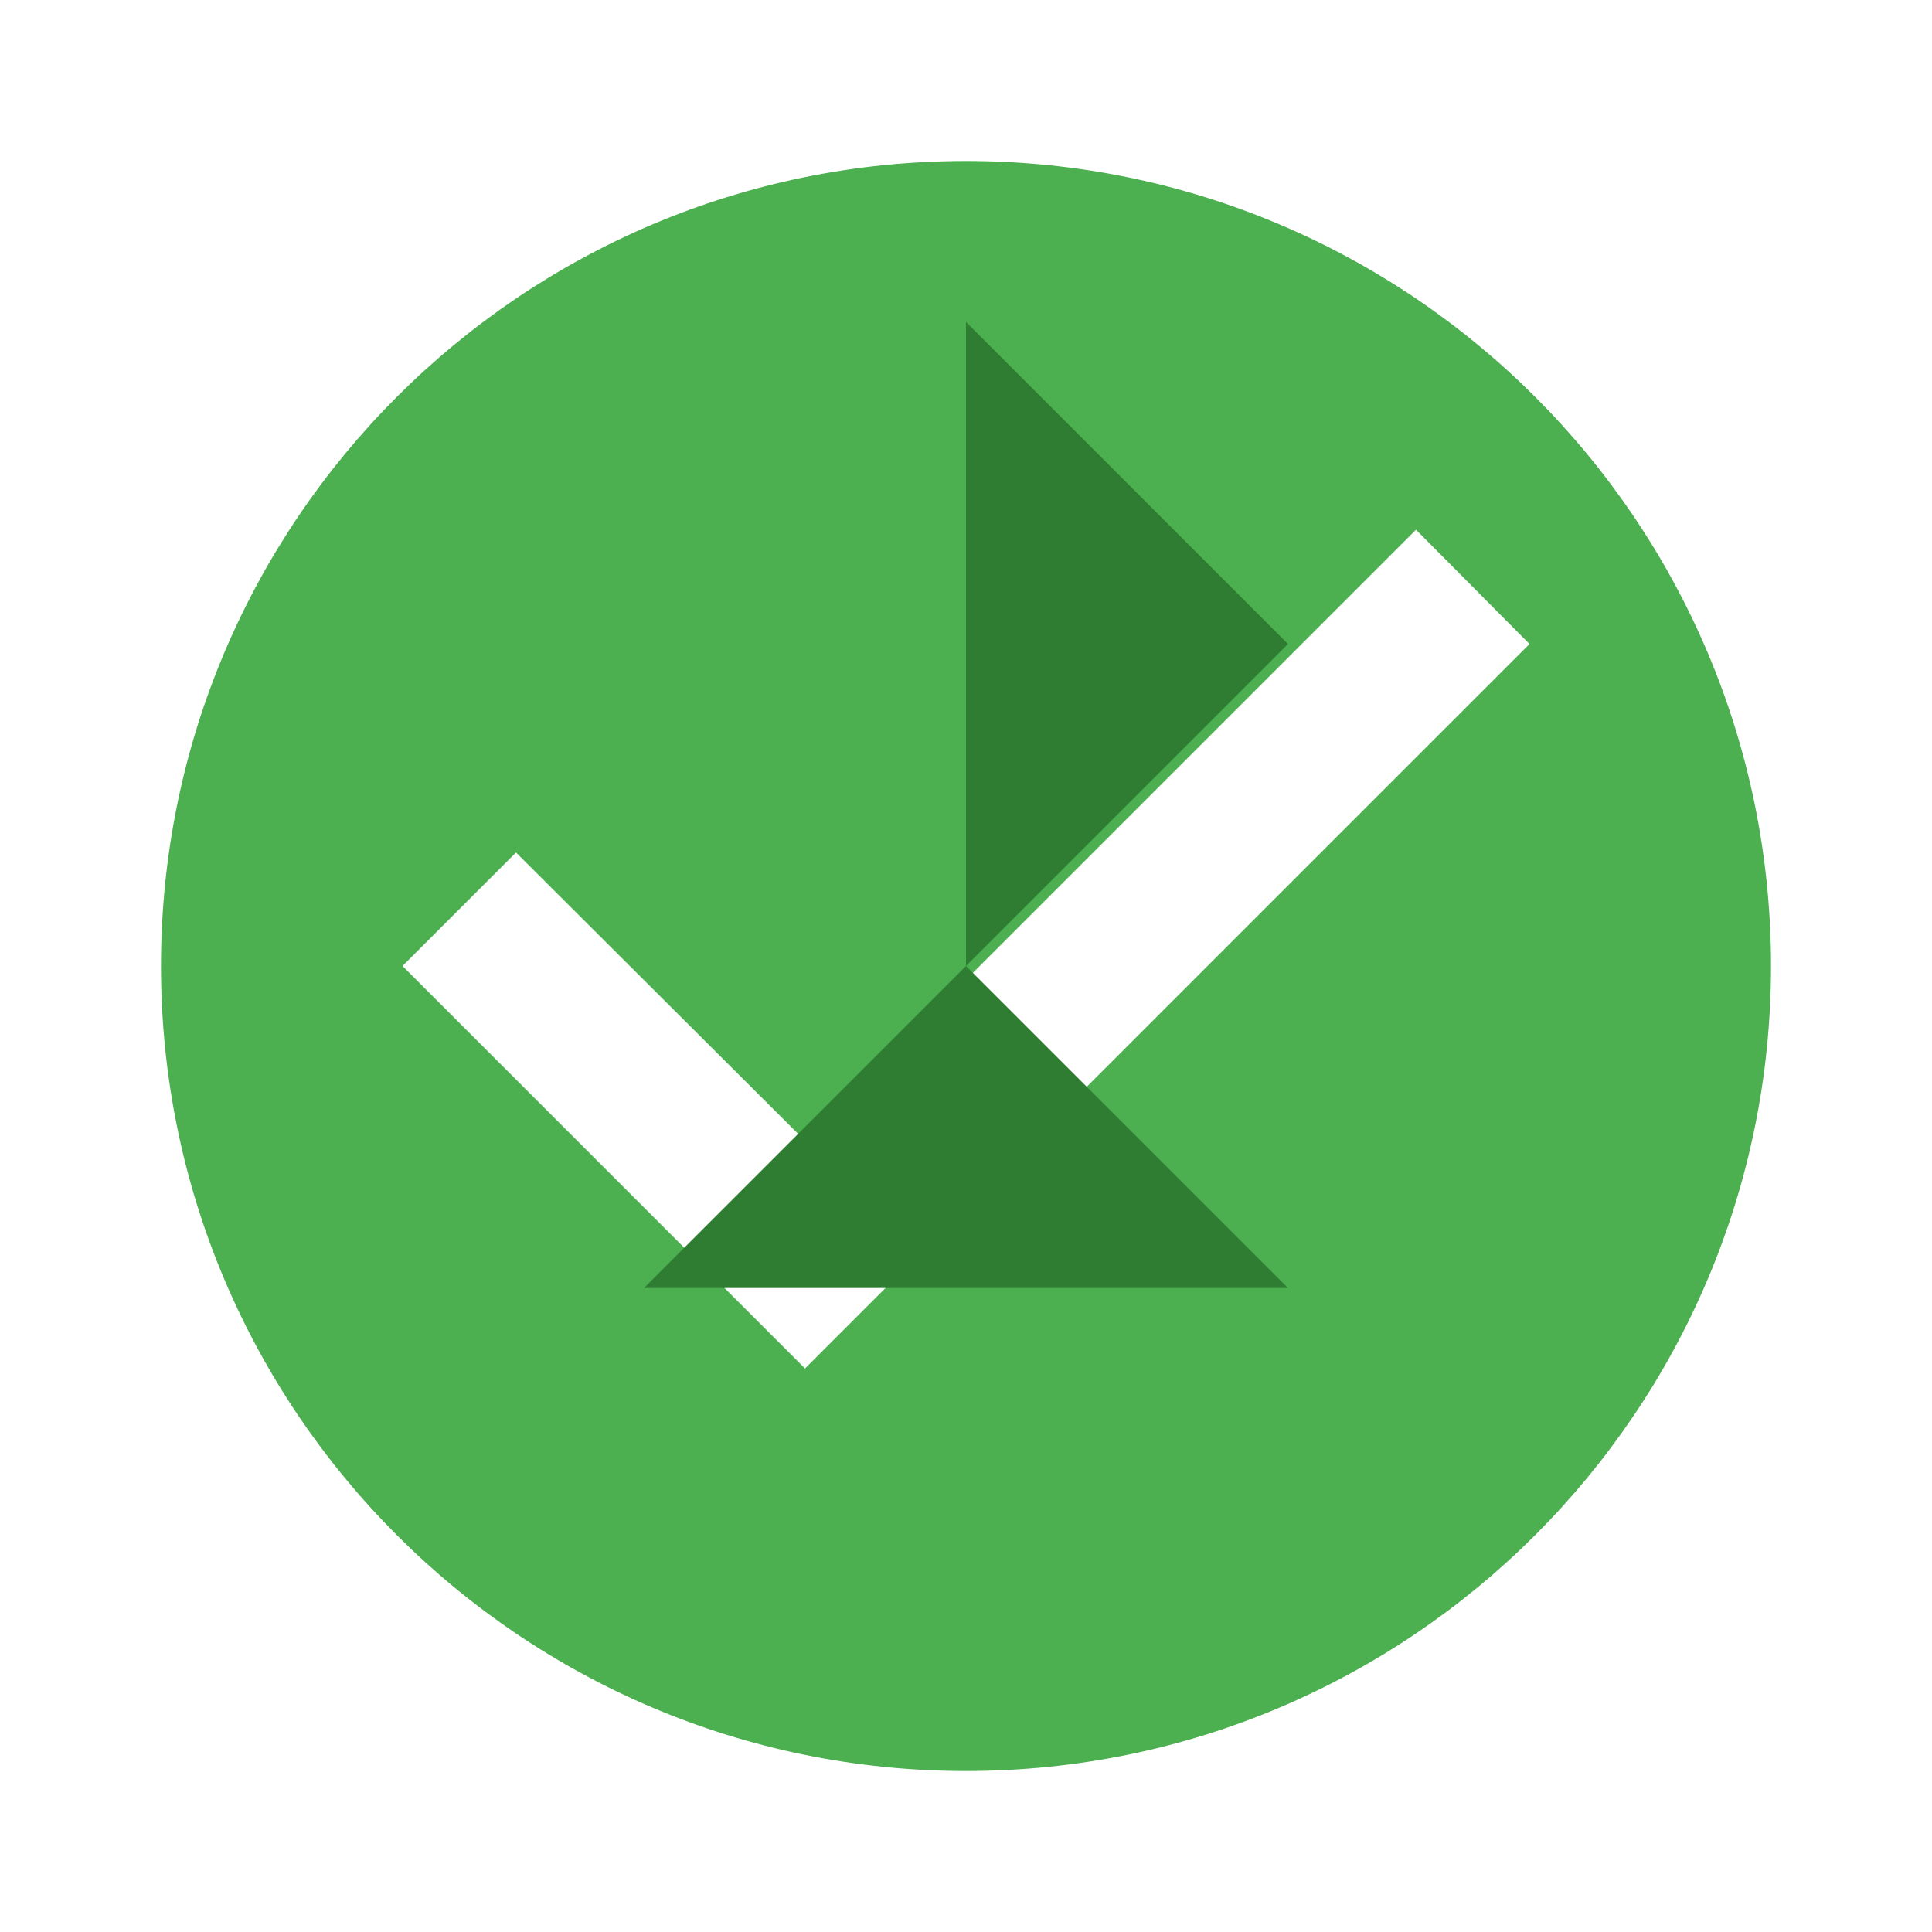 <svg width="80" height="80" viewBox="0 0 24 24" fill="none" xmlns="http://www.w3.org/2000/svg">
<path d="M12 2C6.48 2 2 6.48 2 12s4.48 10 10 10 10-4.48 10-10S17.52 2 12 2zm-2 15l-5-5 1.41-1.41L10 14.17l7.59-7.59L19 8l-9 9z" fill="#4CAF50"/>
<path d="M12 6v6l4-4-4-4z" fill="#2E7D32"/>
<path d="M12 12l-4 4h8l-4-4z" fill="#2E7D32"/>
</svg>